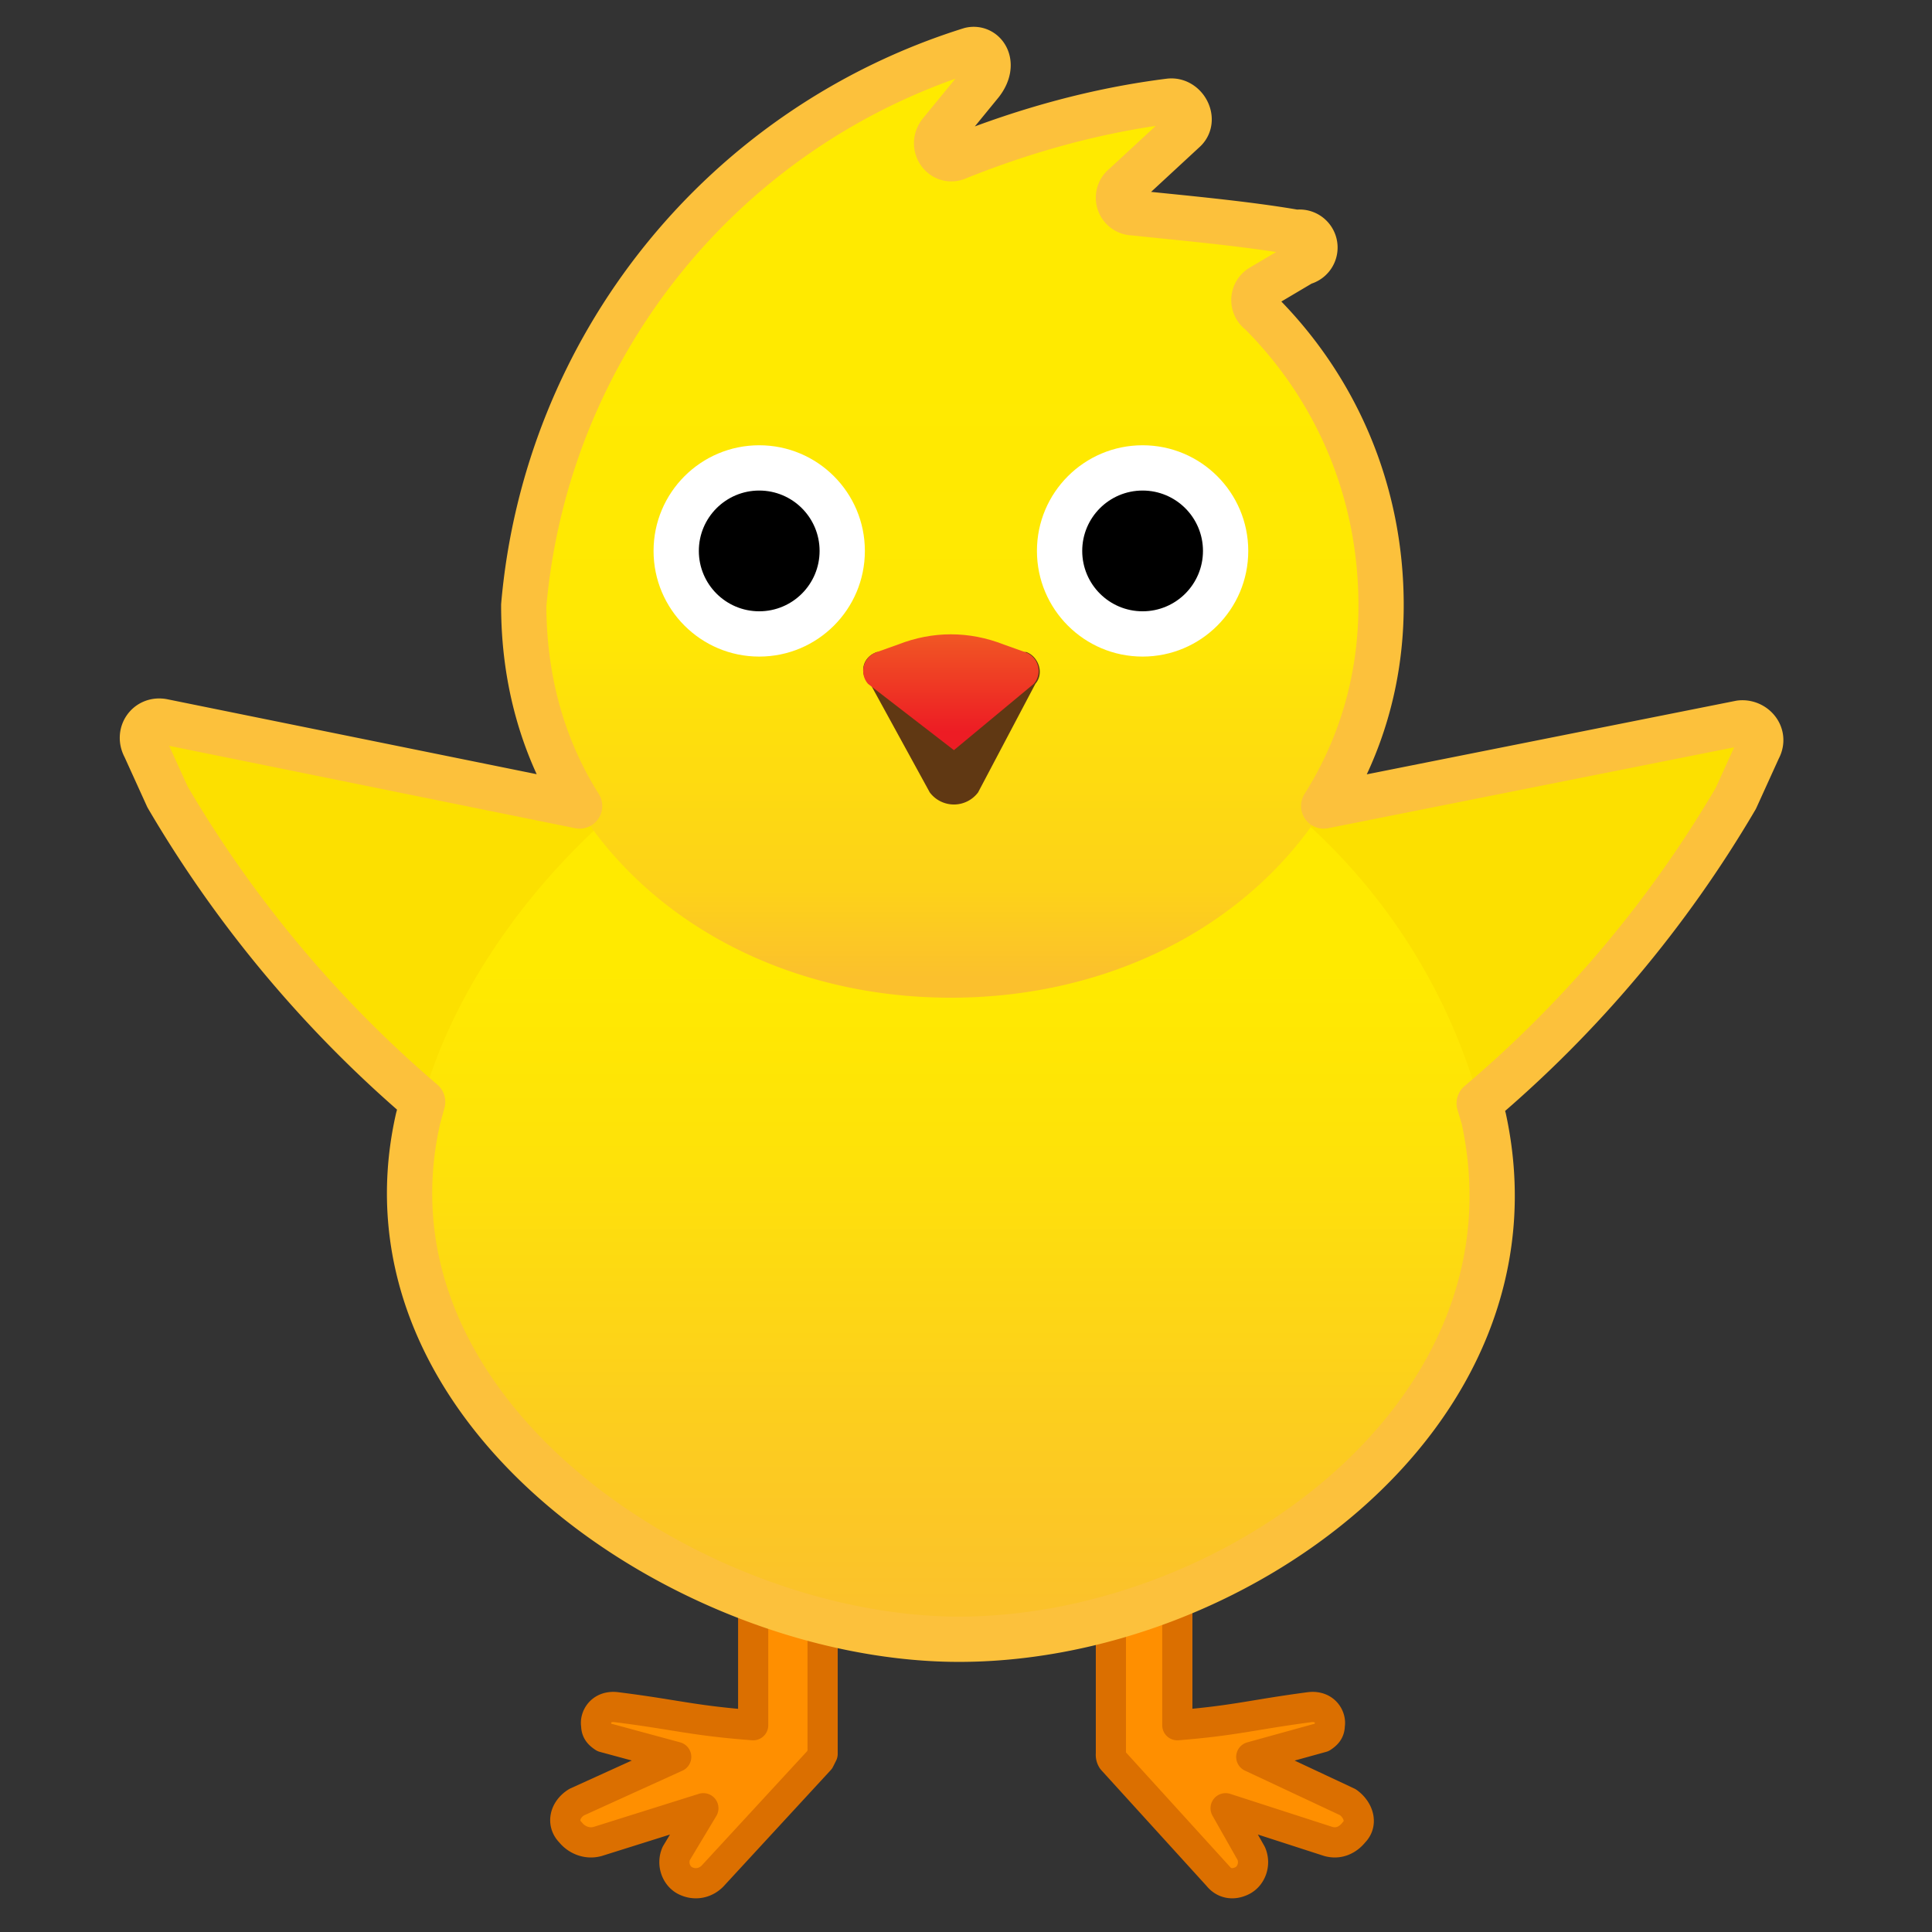 <svg viewBox="0 0 128 128" xmlns="http://www.w3.org/2000/svg"><rect x="0" y="0" width="128" height="128" fill="#333333" stroke="none"/><path d="M9.4 49.5c-.4-.8.4-1.8 1.3-1.6l38.8 7.8c2.1.5 4.7 1.2 4 5l-.2.3-8.7 15.5v.1c-5.1 6.3-8.9 2.9-12.1.1-3.3-2.8-6.7-5.4-9.7-8.6A82.6 82.6 0 0 1 11 53l-1.6-3.4zm107.1 0c.5-.8-.3-1.8-1.2-1.6l-38.8 7.8c-2.2.5-4.7 1.2-4 5l.2.3 8.7 15.5v.1c5.1 6.3 8.9 2.9 12.1.1 3.3-2.8 6.7-5.4 9.7-8.6A82.6 82.6 0 0 0 115 53l1.6-3.4z" fill="#FCE000"/><path d="M49.9 106.3v8c-4-.3-5.1-.7-9.1-1.2-1-.1-1.4.7-1.3 1.2 0 .4.2.6.5.8l4.8 1.3-6.6 3c-.8.5-1 1.4-.4 2 .4.5 1.1.8 1.8.6l7-2.2-1.8 3c-.3.7 0 1.5.6 1.8.6.3 1.3.2 1.8-.3l7.1-7.7.2-.4V107l-4.7-.7zm28.1 0v8c3.8-.3 5-.7 8.8-1.2 1-.1 1.4.7 1.3 1.2 0 .4-.2.6-.5.8l-4.7 1.3 6.4 3c.7.5 1 1.4.4 2-.4.5-1 .8-1.7.6l-6.8-2.2 1.7 3c.3.7 0 1.5-.6 1.8-.6.3-1.2.2-1.6-.3l-7-7.7a.6.6 0 0 1-.1-.4V107l4.5-.7z" fill="#FF8F00" stroke="#DB6F00" stroke-linecap="round" stroke-linejoin="round" stroke-miterlimit="10" stroke-width="2"/><linearGradient id="a" x1="63" x2="63" y1="45.2" y2="108.2" gradientUnits="userSpaceOnUse"><stop stop-color="#FFEA00" offset=".3"/><stop stop-color="#FEE209" offset=".5"/><stop stop-color="#FCCC20" offset=".8"/><stop stop-color="#FBC02D" offset="1"/></linearGradient><path d="M98.3 74c4.4 19.8-17 34.9-35.3 34.5-17.4-.3-39.7-15-35.3-34.4C31 59.7 47.1 44.4 63 44.6a39 39 0 0 1 35.3 29.5z" fill="url(#a)"/><linearGradient id="b" x1="63" x2="63" y1="64.8" y2="6.3" gradientUnits="userSpaceOnUse"><stop stop-color="#FBC02D" offset="0"/><stop stop-color="#FDD219" offset=".1"/><stop stop-color="#FEE00B" offset=".3"/><stop stop-color="#FFE803" offset=".4"/><stop stop-color="#FFEA00" offset=".7"/></linearGradient><path d="M83.6 19l2.7-1.6a1 1 0 0 0-.4-2c-3.5-.6-8-1-10.8-1.3a1 1 0 0 1-.6-1.8l3.9-3.7c.7-.7.2-2-.9-1.9-4.8.6-9.5 1.9-14 3.7-1 .5-1.9-.7-1.2-1.6l2.5-3.3c1-1.3.3-2.4-.7-2.2a42.4 42.4 0 0 0-29.6 36.8c0 15.4 12.8 26 28.5 26s28.5-10.6 28.5-26c0-7.6-3-14.4-8-19.4a1 1 0 0 1 .1-1.7z" fill="url(#b)"/><path d="M115.3 47.9l-27.6 5.5c2.4-3.8 3.8-8.3 3.8-13.3 0-7.6-3-14.4-8-19.4a1 1 0 0 1 .1-1.7l2.7-1.6a1 1 0 0 0-.4-2c-3.4-.6-8-1-10.8-1.3a1 1 0 0 1-.6-1.8l4-3.7c.7-.7 0-2-1-1.9-4.8.6-9.5 1.9-14 3.7-1 .5-1.9-.7-1.2-1.6L65 5.5c1-1.3.2-2.4-.7-2.2a42.4 42.4 0 0 0-29.6 36.8c0 5 1.3 9.5 3.7 13.3l-27.6-5.6c-1-.2-1.7.8-1.2 1.7l1.5 3.3A79.4 79.4 0 0 0 28 73l-.3 1.1c-4.4 19.4 17.8 34.2 35.3 34.5 18.3.3 39.6-14.7 35.3-34.5l-.3-1a78.6 78.6 0 0 0 17-20.2l1.5-3.3c.5-.9-.3-1.8-1.2-1.7z" fill="none" stroke="#FCC13C" stroke-linecap="round" stroke-linejoin="round" stroke-miterlimit="10" stroke-width="3"/><path d="M57.5 45.2c-.6-.7-.3-1.7.6-2H68c.8.3 1.2 1.4.6 2.1l-3.8 7.2a2 2 0 0 1-3.2 0l-4-7.3z" fill="#603813"/><linearGradient id="c" x1="63" x2="63" y1="41.7" y2="48.5" gradientUnits="userSpaceOnUse"><stop stop-color="#F15A24" offset="0"/><stop stop-color="#ED1C24" offset="1"/></linearGradient><path d="M57.5 45.3c-.6-.7-.3-1.8.6-2.1l1.4-.5c2.3-.9 4.7-.9 7 0l1.4.5c.9.3 1.2 1.4.6 2.1l-5.3 4.4-5.7-4.4z" fill="url(#c)"/><circle cx="50.3" cy="36.5" r="7" fill="#fff"/><circle cx="50.3" cy="36.5" r="4"/><circle cx="75.7" cy="36.5" r="7" fill="#fff"/><circle cx="75.7" cy="36.5" r="4"/></svg>